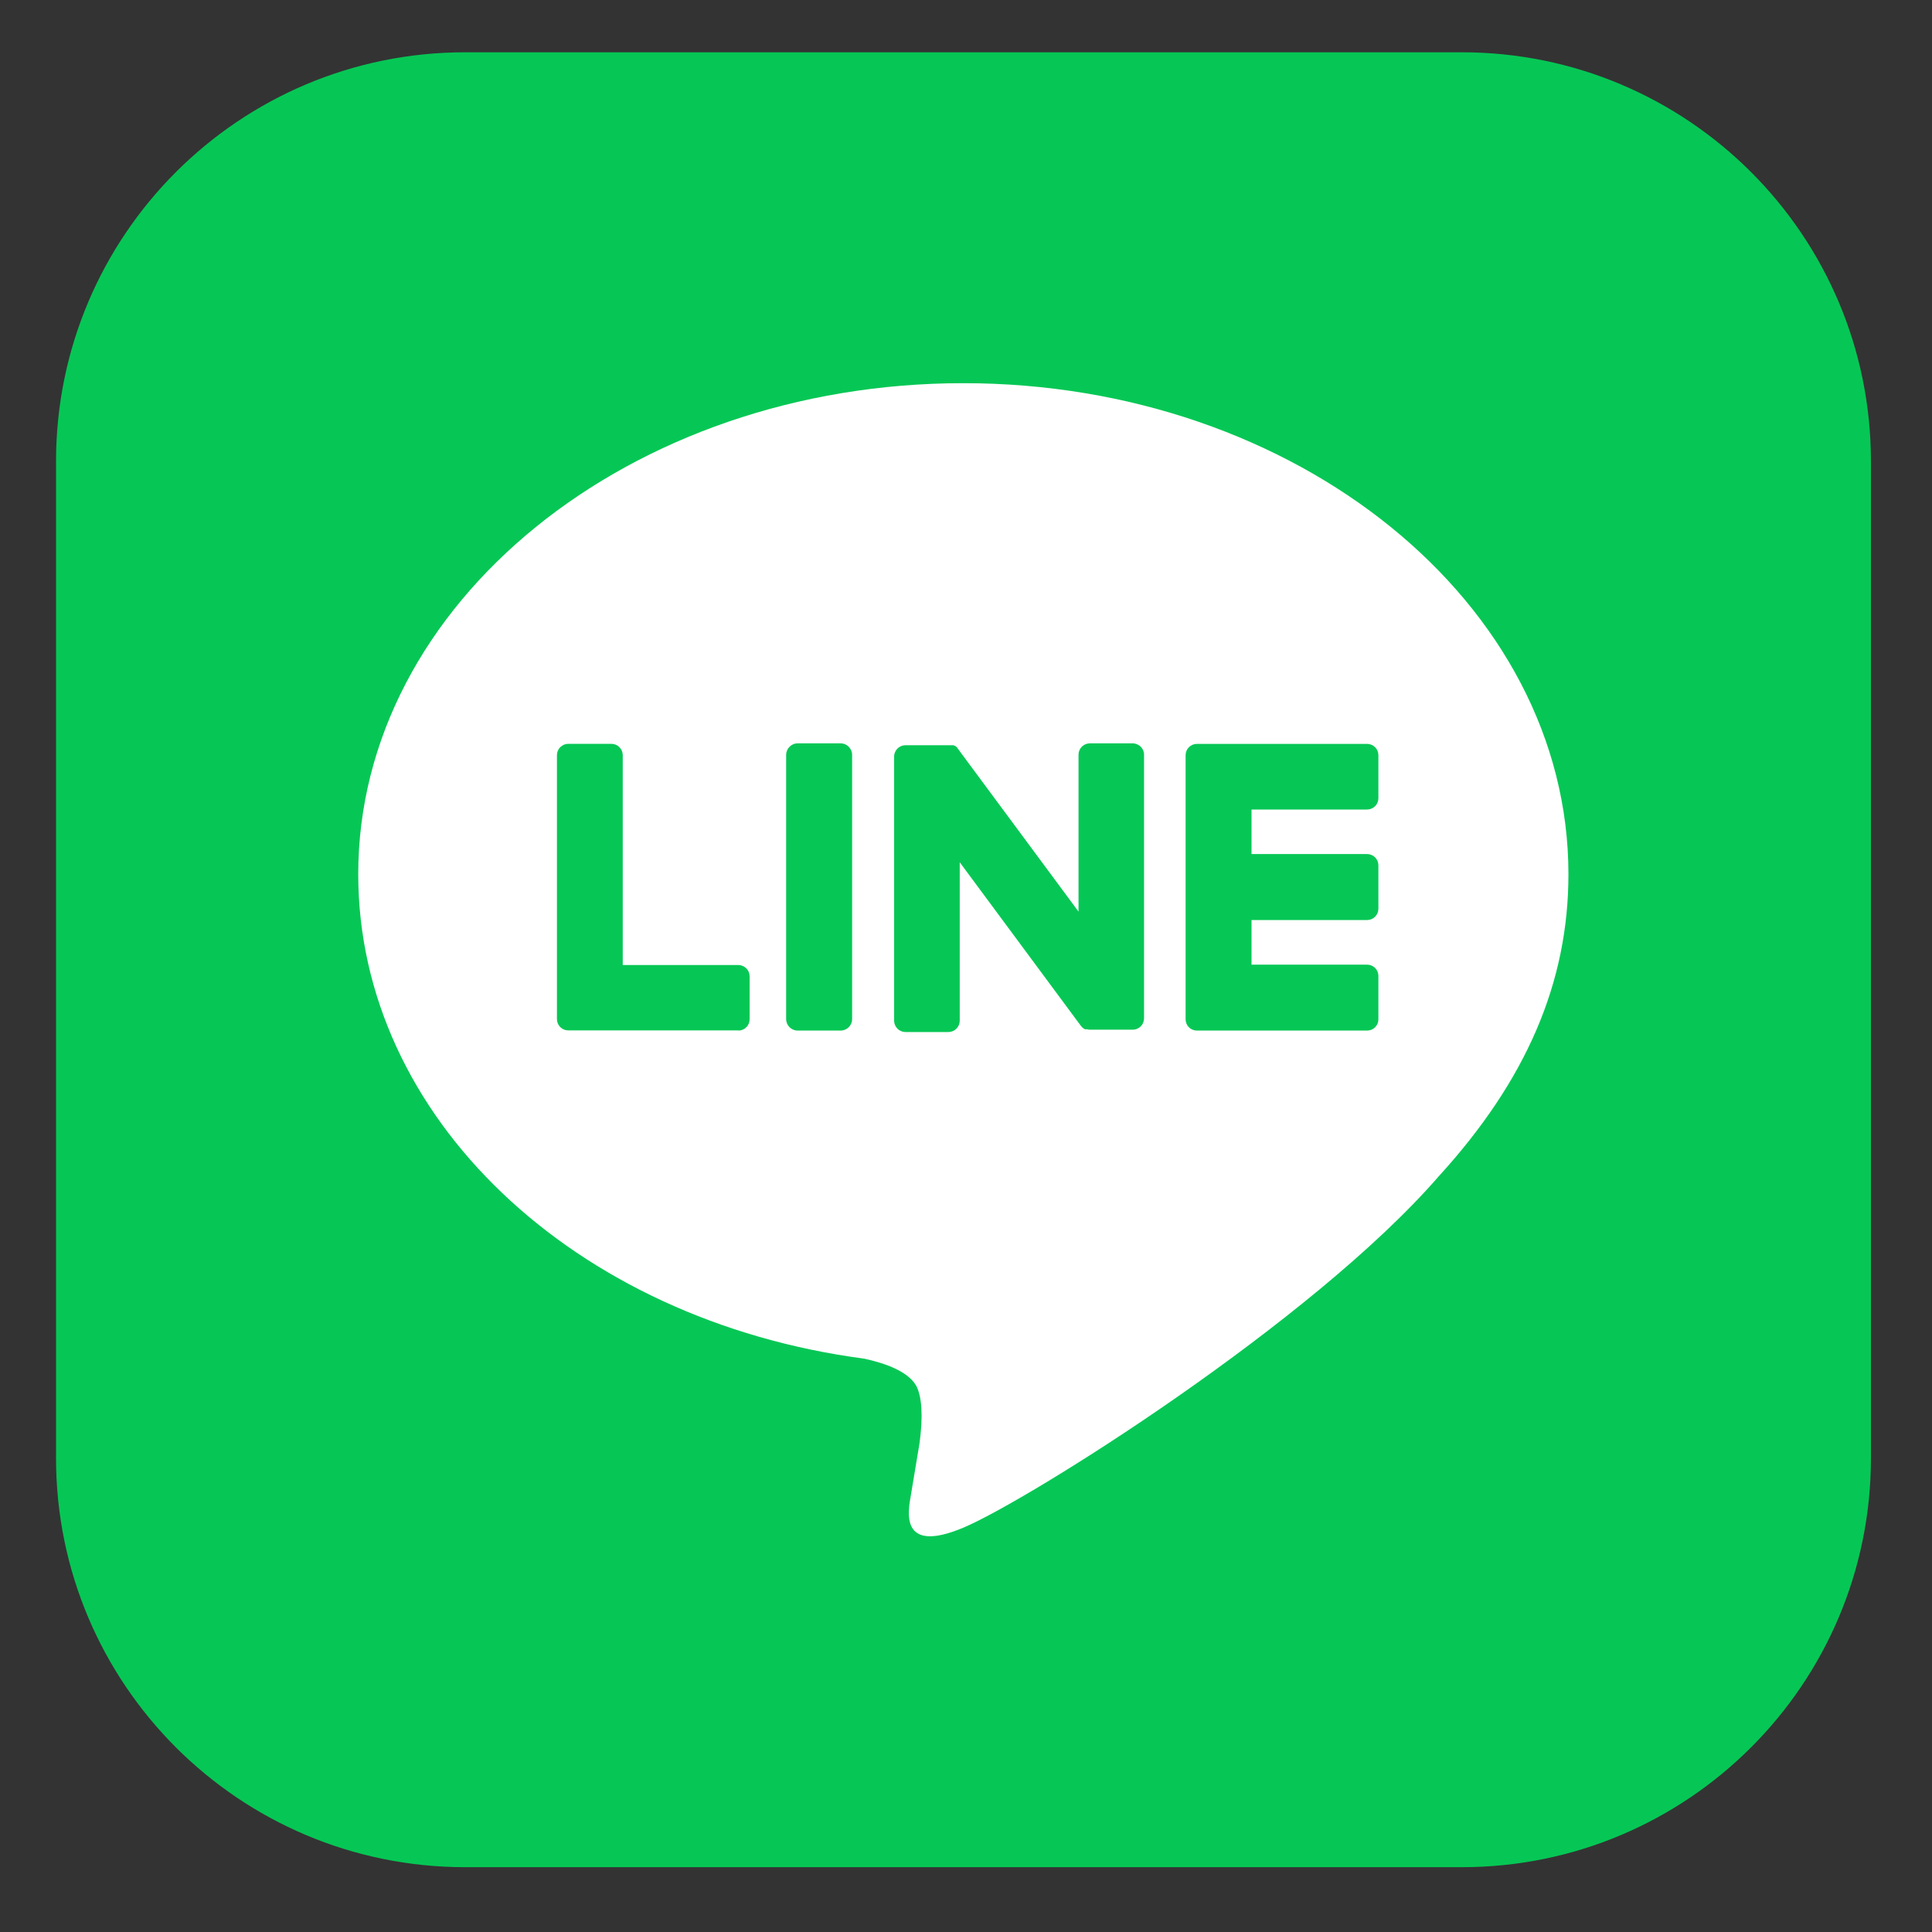 <svg width="33" height="33" viewBox="0 0 33 33" fill="none" xmlns="http://www.w3.org/2000/svg">
<rect x="0" y="0" width="33" height="33" fill="#333333" stroke="none"/>
<g clip-path="url(#clip0_27213_1777)">
<path d="M24.968 0.893H7.946C4.086 0.893 0.957 4.022 0.957 7.882V24.905C0.957 28.764 4.086 31.893 7.946 31.893H24.968C28.828 31.893 31.957 28.764 31.957 24.905V7.882C31.957 4.022 28.828 0.893 24.968 0.893Z" fill="#06C755"/>
<path d="M26.79 14.932C26.79 10.308 22.153 6.545 16.454 6.545C10.755 6.545 6.119 10.308 6.119 14.932C6.119 19.079 9.8 22.552 14.762 23.207C15.099 23.28 15.557 23.429 15.672 23.717C15.777 23.979 15.741 24.388 15.706 24.652C15.706 24.652 15.585 25.381 15.559 25.536C15.514 25.798 15.351 26.558 16.454 26.094C17.558 25.63 22.406 22.59 24.574 20.093C26.072 18.451 26.79 16.781 26.79 14.932Z" fill="white"/>
<path d="M23.351 17.603H20.444C20.393 17.603 20.344 17.583 20.307 17.547C20.271 17.51 20.251 17.461 20.251 17.41V12.9C20.251 12.849 20.271 12.799 20.307 12.763C20.344 12.727 20.393 12.706 20.444 12.706H23.351C23.402 12.706 23.451 12.727 23.488 12.763C23.524 12.799 23.544 12.849 23.544 12.9V13.633C23.544 13.685 23.524 13.734 23.488 13.77C23.451 13.807 23.402 13.827 23.351 13.827H21.377V14.588H23.351C23.402 14.588 23.451 14.608 23.488 14.644C23.524 14.681 23.544 14.73 23.544 14.781V15.521C23.544 15.573 23.524 15.622 23.488 15.658C23.451 15.695 23.402 15.715 23.351 15.715H21.377V16.477H23.351C23.402 16.477 23.451 16.497 23.488 16.533C23.524 16.57 23.544 16.619 23.544 16.67V17.403C23.545 17.429 23.541 17.455 23.532 17.479C23.522 17.503 23.508 17.525 23.49 17.544C23.472 17.563 23.45 17.578 23.426 17.588C23.402 17.598 23.377 17.603 23.351 17.603Z" fill="#06C755"/>
<path d="M12.61 17.603C12.662 17.603 12.711 17.583 12.747 17.547C12.784 17.51 12.804 17.461 12.804 17.41V16.677C12.804 16.626 12.784 16.576 12.747 16.54C12.711 16.504 12.662 16.483 12.61 16.483H10.637V12.899C10.637 12.848 10.616 12.798 10.58 12.762C10.544 12.726 10.494 12.705 10.443 12.705H9.707C9.655 12.705 9.606 12.726 9.57 12.762C9.533 12.798 9.513 12.848 9.513 12.899V17.407C9.513 17.458 9.533 17.507 9.57 17.544C9.606 17.58 9.655 17.6 9.707 17.6H12.613L12.61 17.603Z" fill="#06C755"/>
<path d="M14.358 12.697H13.625C13.516 12.697 13.428 12.786 13.428 12.895V17.406C13.428 17.515 13.516 17.603 13.625 17.603H14.358C14.467 17.603 14.555 17.515 14.555 17.406V12.895C14.555 12.786 14.467 12.697 14.358 12.697Z" fill="#06C755"/>
<path d="M19.348 12.697H18.615C18.564 12.697 18.515 12.718 18.478 12.754C18.442 12.791 18.422 12.84 18.422 12.891V15.571L16.358 12.784C16.354 12.776 16.348 12.77 16.342 12.763L16.33 12.752L16.32 12.743H16.314L16.303 12.735H16.297L16.287 12.729H15.466C15.415 12.729 15.365 12.75 15.329 12.786C15.293 12.823 15.272 12.872 15.272 12.923V17.434C15.272 17.485 15.293 17.534 15.329 17.571C15.365 17.607 15.415 17.628 15.466 17.628H16.199C16.251 17.628 16.3 17.607 16.336 17.571C16.373 17.534 16.393 17.485 16.393 17.434V14.728L18.459 17.518C18.473 17.538 18.49 17.555 18.51 17.568L18.521 17.576H18.527L18.537 17.581H18.567C18.584 17.585 18.602 17.587 18.619 17.588H19.348C19.399 17.588 19.448 17.567 19.485 17.531C19.521 17.495 19.541 17.445 19.541 17.394V12.895C19.542 12.869 19.537 12.844 19.528 12.82C19.518 12.796 19.504 12.774 19.486 12.756C19.468 12.737 19.447 12.723 19.423 12.713C19.399 12.703 19.374 12.697 19.348 12.697Z" fill="#06C755"/>
</g>
<defs>
<clipPath id="clip0_27213_1777">
<rect width="32" height="32" fill="white" transform="translate(0.457 0.393)"/>
</clipPath>
</defs>
</svg>
